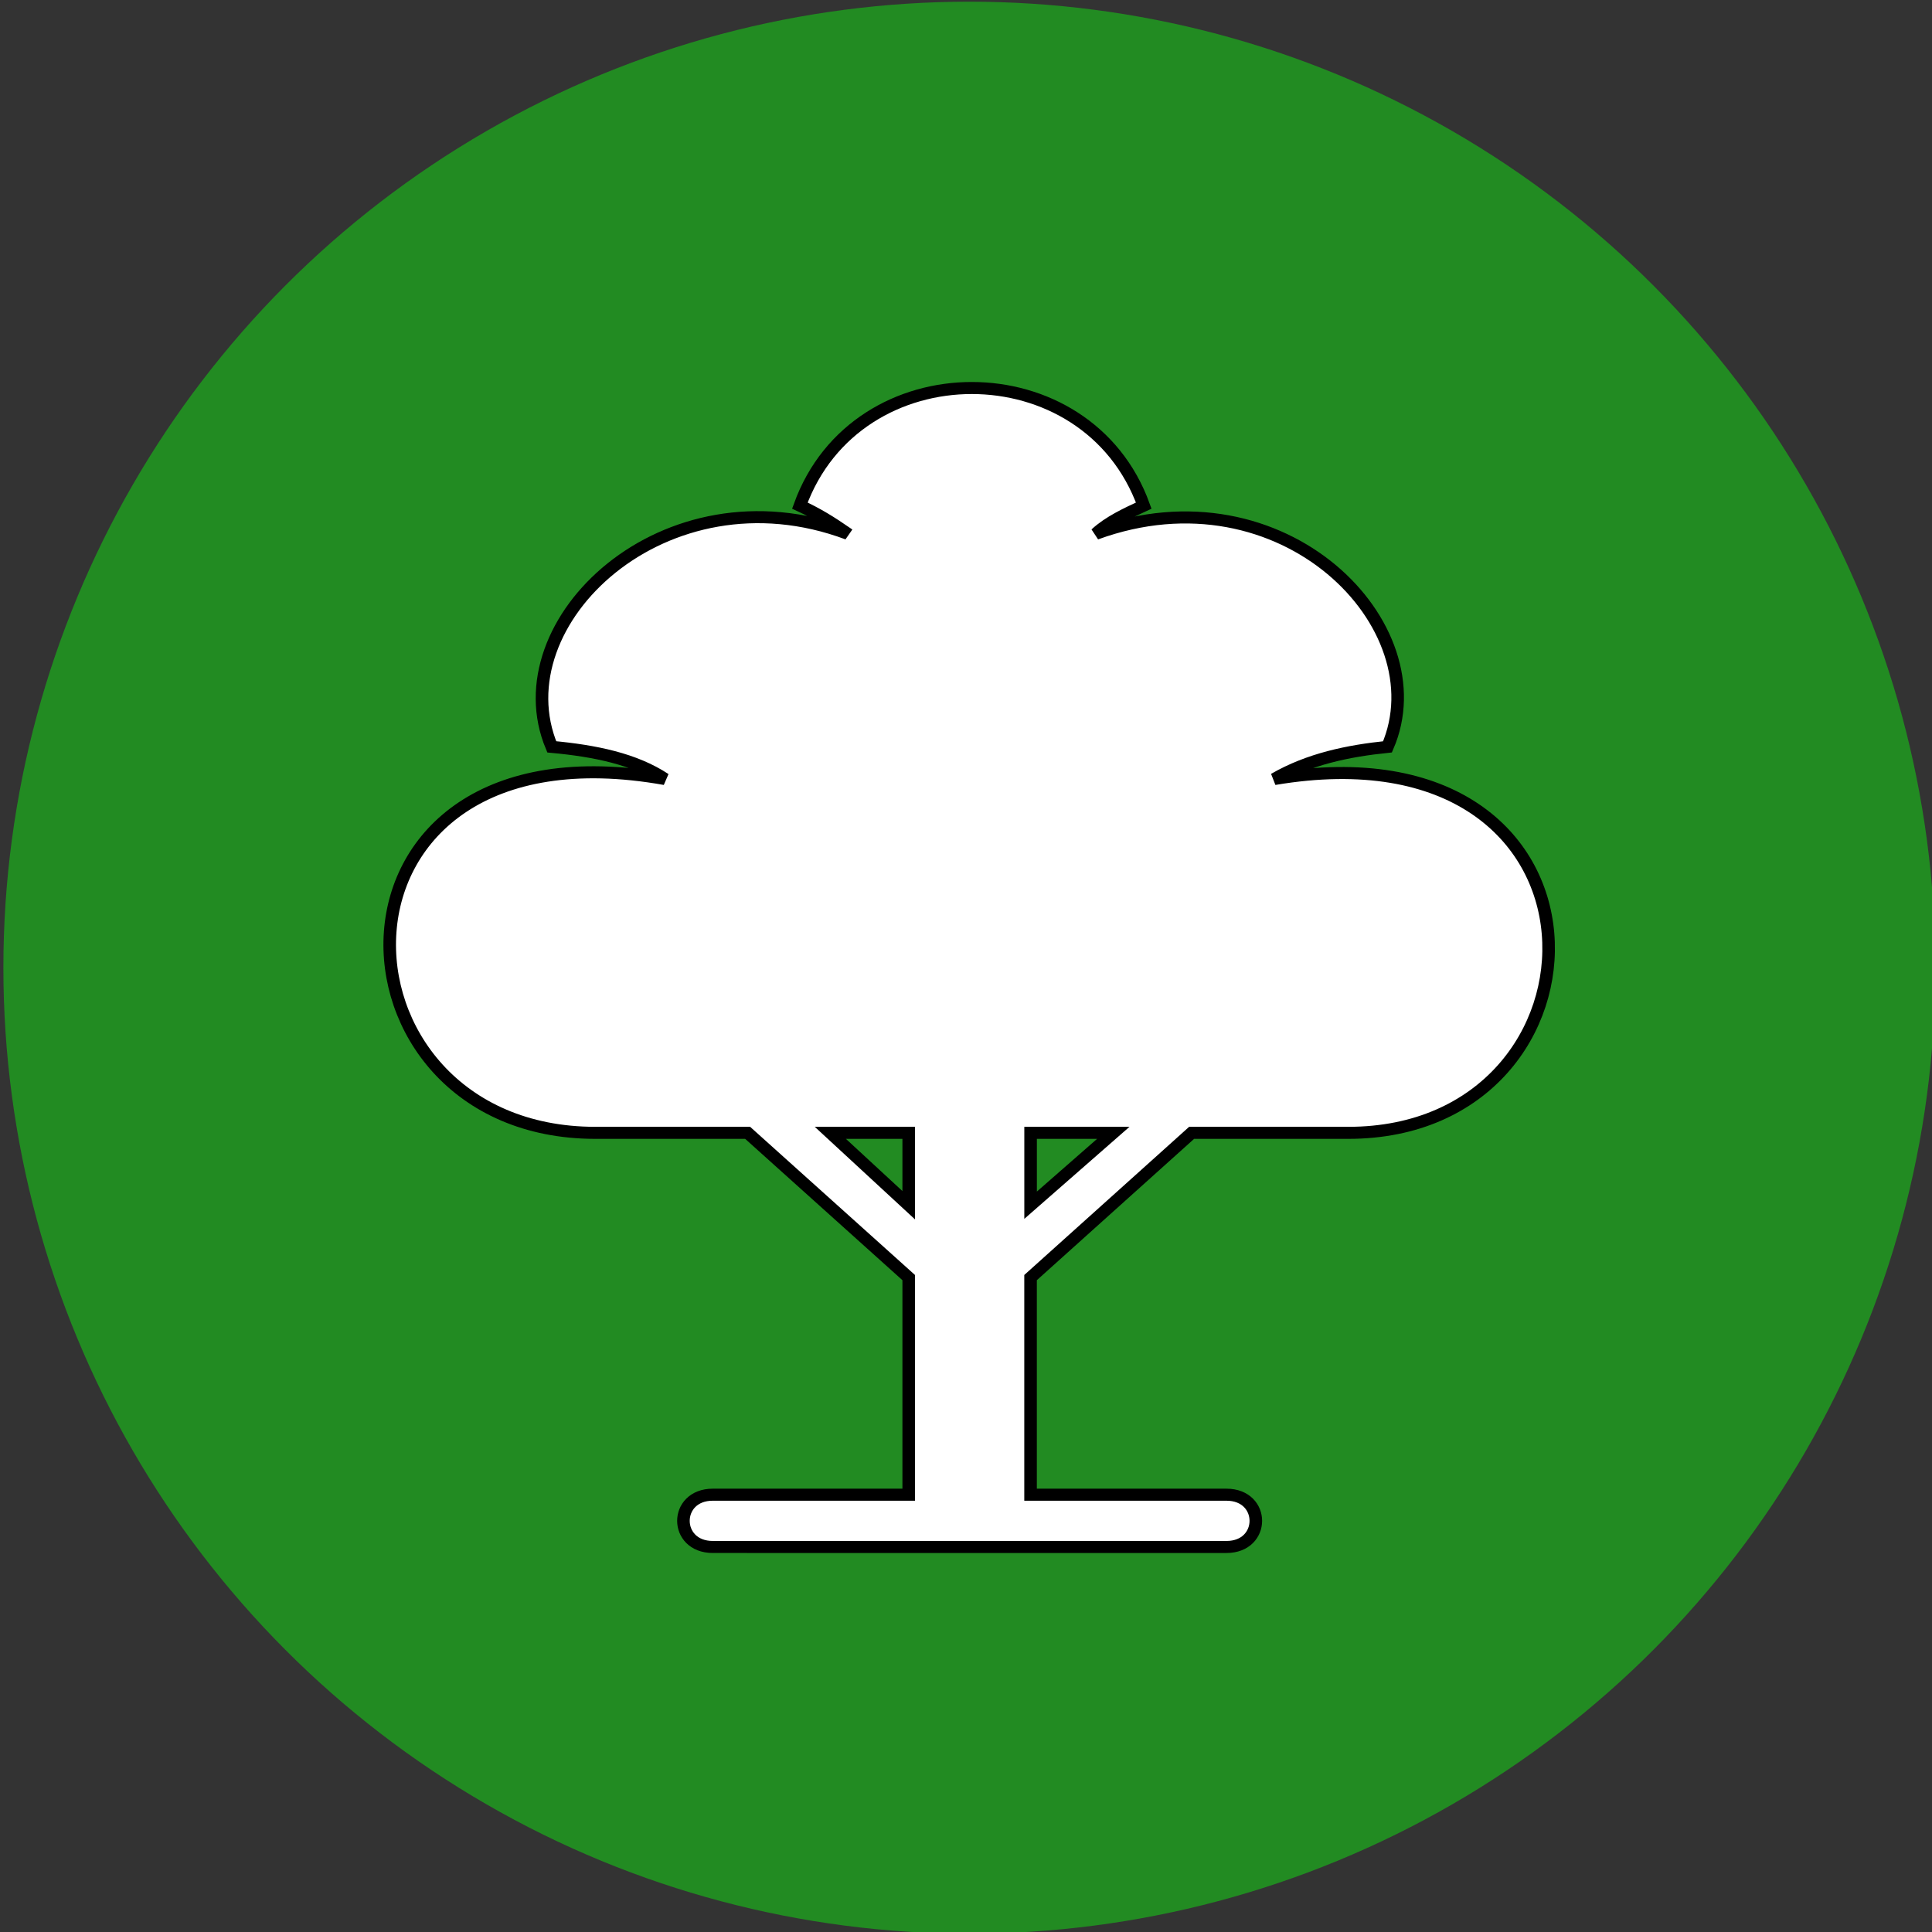<?xml version="1.0" encoding="UTF-8" standalone="no"?>
<svg
   width="100"
   height="100"
   clip-rule="evenodd"
   fill-rule="evenodd"
   version="1.1"
   xml:space="preserve"
   id="svg25"
   sodipodi:docname="drzewo.svg"
   inkscape:version="1.1 (c68e22c387, 2021-05-23)"
   xmlns:inkscape="http://www.inkscape.org/namespaces/inkscape"
   xmlns:sodipodi="http://sodipodi.sourceforge.net/DTD/sodipodi-0.dtd"
   xmlns="http://www.w3.org/2000/svg"
   xmlns:svg="http://www.w3.org/2000/svg"><rect width="100%" height="100%" fill="#333333" stroke="none"/><defs
   id="defs29" /><sodipodi:namedview
   id="namedview27"
   pagecolor="#ffffff"
   bordercolor="#666666"
   borderopacity="1.0"
   inkscape:pageshadow="2"
   inkscape:pageopacity="0.0"
   inkscape:pagecheckerboard="0"
   showgrid="false"
   inkscape:zoom="5.7204939"
   inkscape:cx="2.9717714"
   inkscape:cy="59.522832"
   inkscape:window-width="1920"
   inkscape:window-height="1017"
   inkscape:window-x="-8"
   inkscape:window-y="-8"
   inkscape:window-maximized="1"
   inkscape:current-layer="g23" />
 <circle
   style="fill:#228b22;fill-rule:evenodd;stroke-width:0.975"
   id="path525"
   cx="50.175"
   cy="50.087"
   r="50" /><g
   id="g23"
   transform="matrix(0.867,0,0,0.831,1.816,1.781)"
   style="fill:#ffffff">
  <title
   id="title20">Layer 1</title>
  <path
   stroke="null"
   id="svg_2"
   fill="#000000"
   d="m 48.517,31.103 c -1.039,-0.751 -1.819,-1.252 -2.859,-1.753 3.378,-9.767 17.151,-9.767 20.529,0 -1.039,0.501 -2.079,1.002 -2.859,1.753 11.174,-4.257 20.529,5.76 17.411,13.273 -2.339,0.25 -4.678,0.751 -6.757,2.003 21.309,-3.757 20.789,22.038 4.418,22.038 h -9.355 l -9.615,9.016 v 13.523 h 11.694 c 2.339,0 2.339,3.256 0,3.256 H 40.461 c -2.339,0 -2.339,-3.256 0,-3.256 H 52.155 V 77.433 l -9.615,-9.016 h -9.095 c -16.631,0 -17.411,-26.045 4.158,-22.038 C 35.784,45.128 33.445,44.627 30.846,44.376 27.728,36.613 37.603,26.846 48.517,31.103 Z m 3.638,41.822 v -4.508 h -4.678 z m 12.214,-4.508 h -4.937 v 4.508 z"
   class="fil0"
   style="fill:#ffffff;stroke-width:0.75" />
 </g>

</svg>
